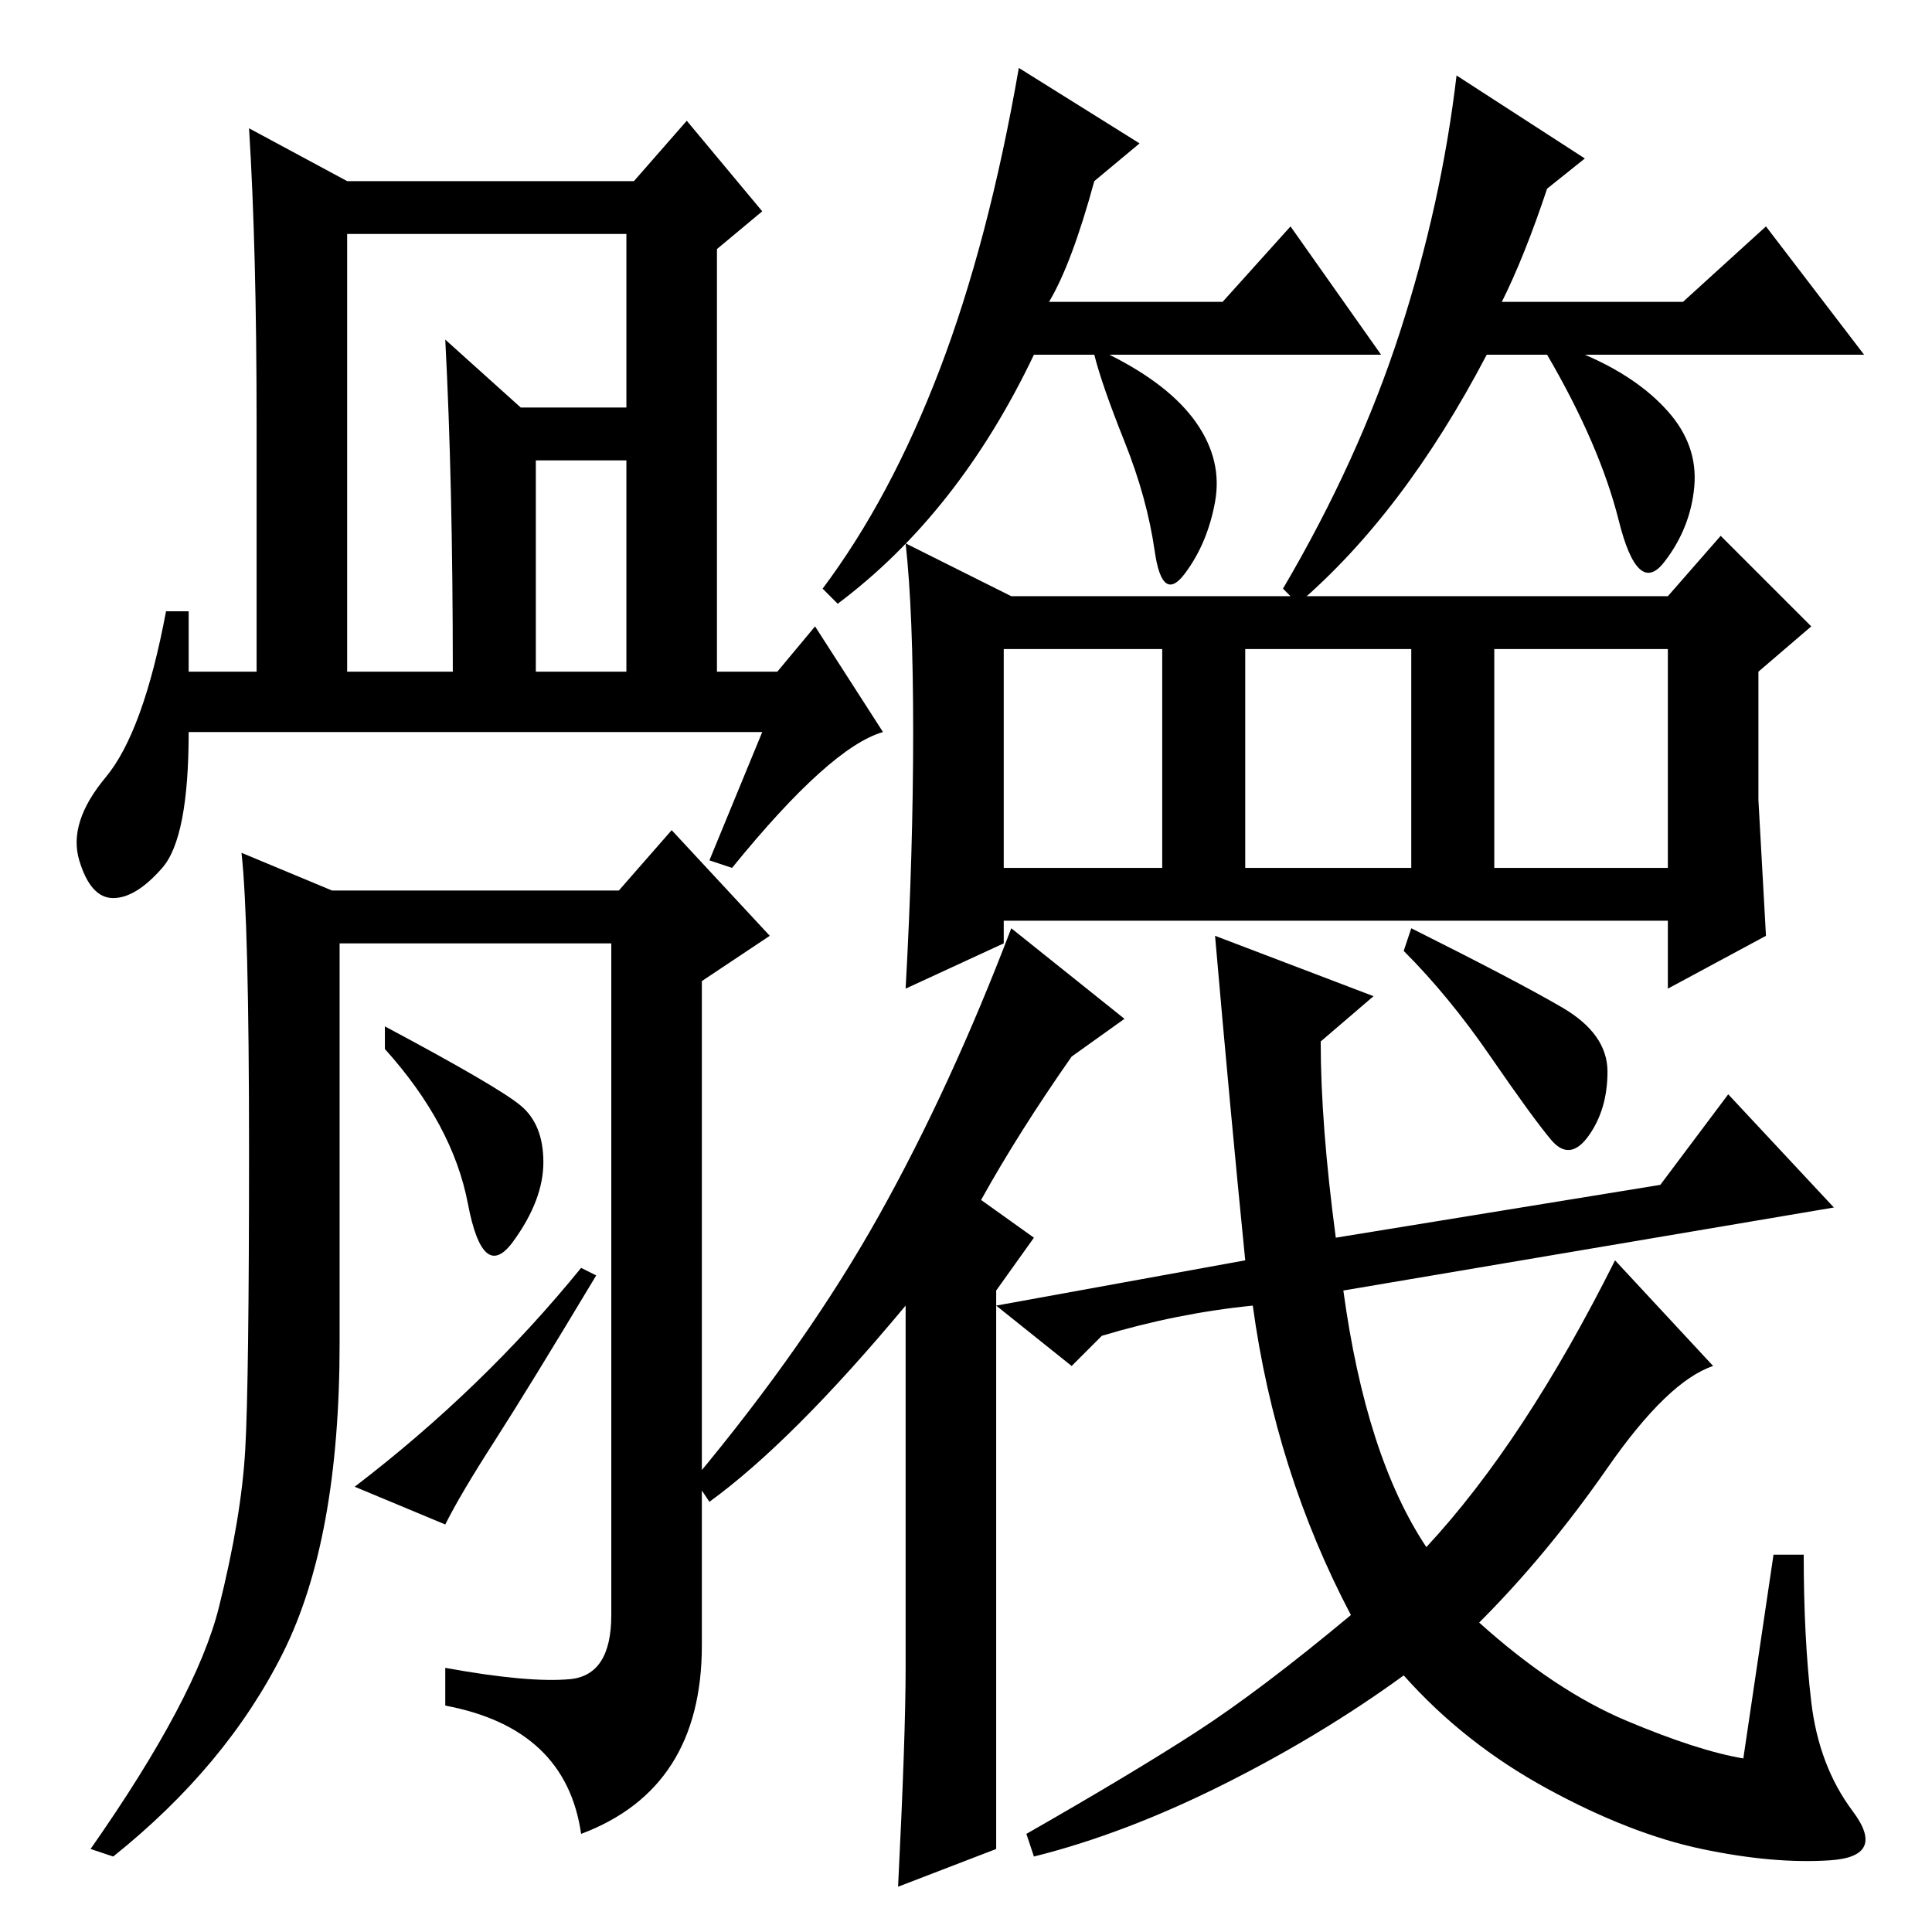 <?xml version="1.0" standalone="no"?>
<!DOCTYPE svg PUBLIC "-//W3C//DTD SVG 1.1//EN" "http://www.w3.org/Graphics/SVG/1.1/DTD/svg11.dtd" >
<svg xmlns="http://www.w3.org/2000/svg" xmlns:xlink="http://www.w3.org/1999/xlink" version="1.1" viewBox="0 -36 256 256">
  <g transform="matrix(1 0 0 -1 0 220)">
   <path fill="currentColor"
d="M139 216h23l9 10l12 -17h-36q8 -4 11.5 -9t2.5 -10.5t-4 -9.5t-4 3t-4 14.5t-4 11.5h-8q-10 -21 -26 -33l-2 2q9 12 15.5 29t10.5 40l16 -10l-6 -5q-3 -11 -6 -16zM199 216h24l11 10l13 -17h-37q7 -3 11 -7.5t3.5 -10t-4 -10t-6 5.5t-9.5 22h-8q-11 -21 -25 -33l-2 2
q10 17 15.5 34t7.5 34l17 -11l-5 -4q-3 -9 -6 -15zM133 141h21v29h-21v-29zM165 141h22v29h-22v-29zM198 141h23v29h-23v-29zM134 177h87l7 8l12 -12l-7 -6v-17t1 -18l-13 -7v9h-88v-3l-13 -6q1 18 1 34t-1 25zM120 35v48q-15 -18 -26 -26l-2 3q15 18 24.5 35t17.5 38
l15 -12l-7 -5q-7 -10 -12 -19l7 -5l-5 -7v-74l-13 -5q1 20 1 29zM215.5 28q9.5 -4 15.5 -5l4 27h4q0 -11 1 -19.5t5.5 -14.5t-3 -6.5t-17 1.5t-20.5 8t-19 15q-11 -8 -24 -14.5t-25 -9.5l-1 3q14 8 22.5 13.5t20.5 15.5q-10 19 -13 41q-10 -1 -20 -4l-4 -4l-10 8l33 6
q-2 20 -4 43l21 -8l-7 -6q0 -11 2 -26l43 7l9 12l14 -15l-65 -11q3 -22 11 -34q13 14 25 38l13 -14q-6 -2 -14 -13.5t-17 -20.5q10 -9 19.5 -13zM207 122.5q6 -3.5 6 -8.5t-2.5 -8.5t-5 -0.5t-8 11t-11.5 14l1 3q14 -7 20 -10.5zM46 167h14q0 25 -1 44l10 -9h19v-7h-17v-28
h12v58h-37v-58zM101 159h-76q0 -14 -3.5 -18t-6.5 -4t-4.5 5t3.5 11t8 22h3v-8h9v33q0 23 -1 39l13 -7h38l7 8l10 -12l-6 -5v-56h8l5 6l9 -14q-7 -2 -20 -18l-3 1zM75.5 33.5q5.5 0.5 5.5 8.5v89h-36v-53q0 -26 -7.5 -41t-22.5 -27l-3 1q14 20 17 32t3.5 21t0.5 39.5
t-1 39.5l12 -5h38l7 8l13 -14l-9 -6v-88q0 -19 -16 -25q-2 14 -18 17v5q11 -2 16.5 -1.5zM69 109.5q3 -2.5 3 -7.5t-4 -10.5t-6 5t-11 20.5v3q15 -8 18 -10.5zM77 88l2 -1q-9 -15 -13.5 -22t-6.5 -11l-12 5q17 13 30 29z" />
  </g>

</svg>
